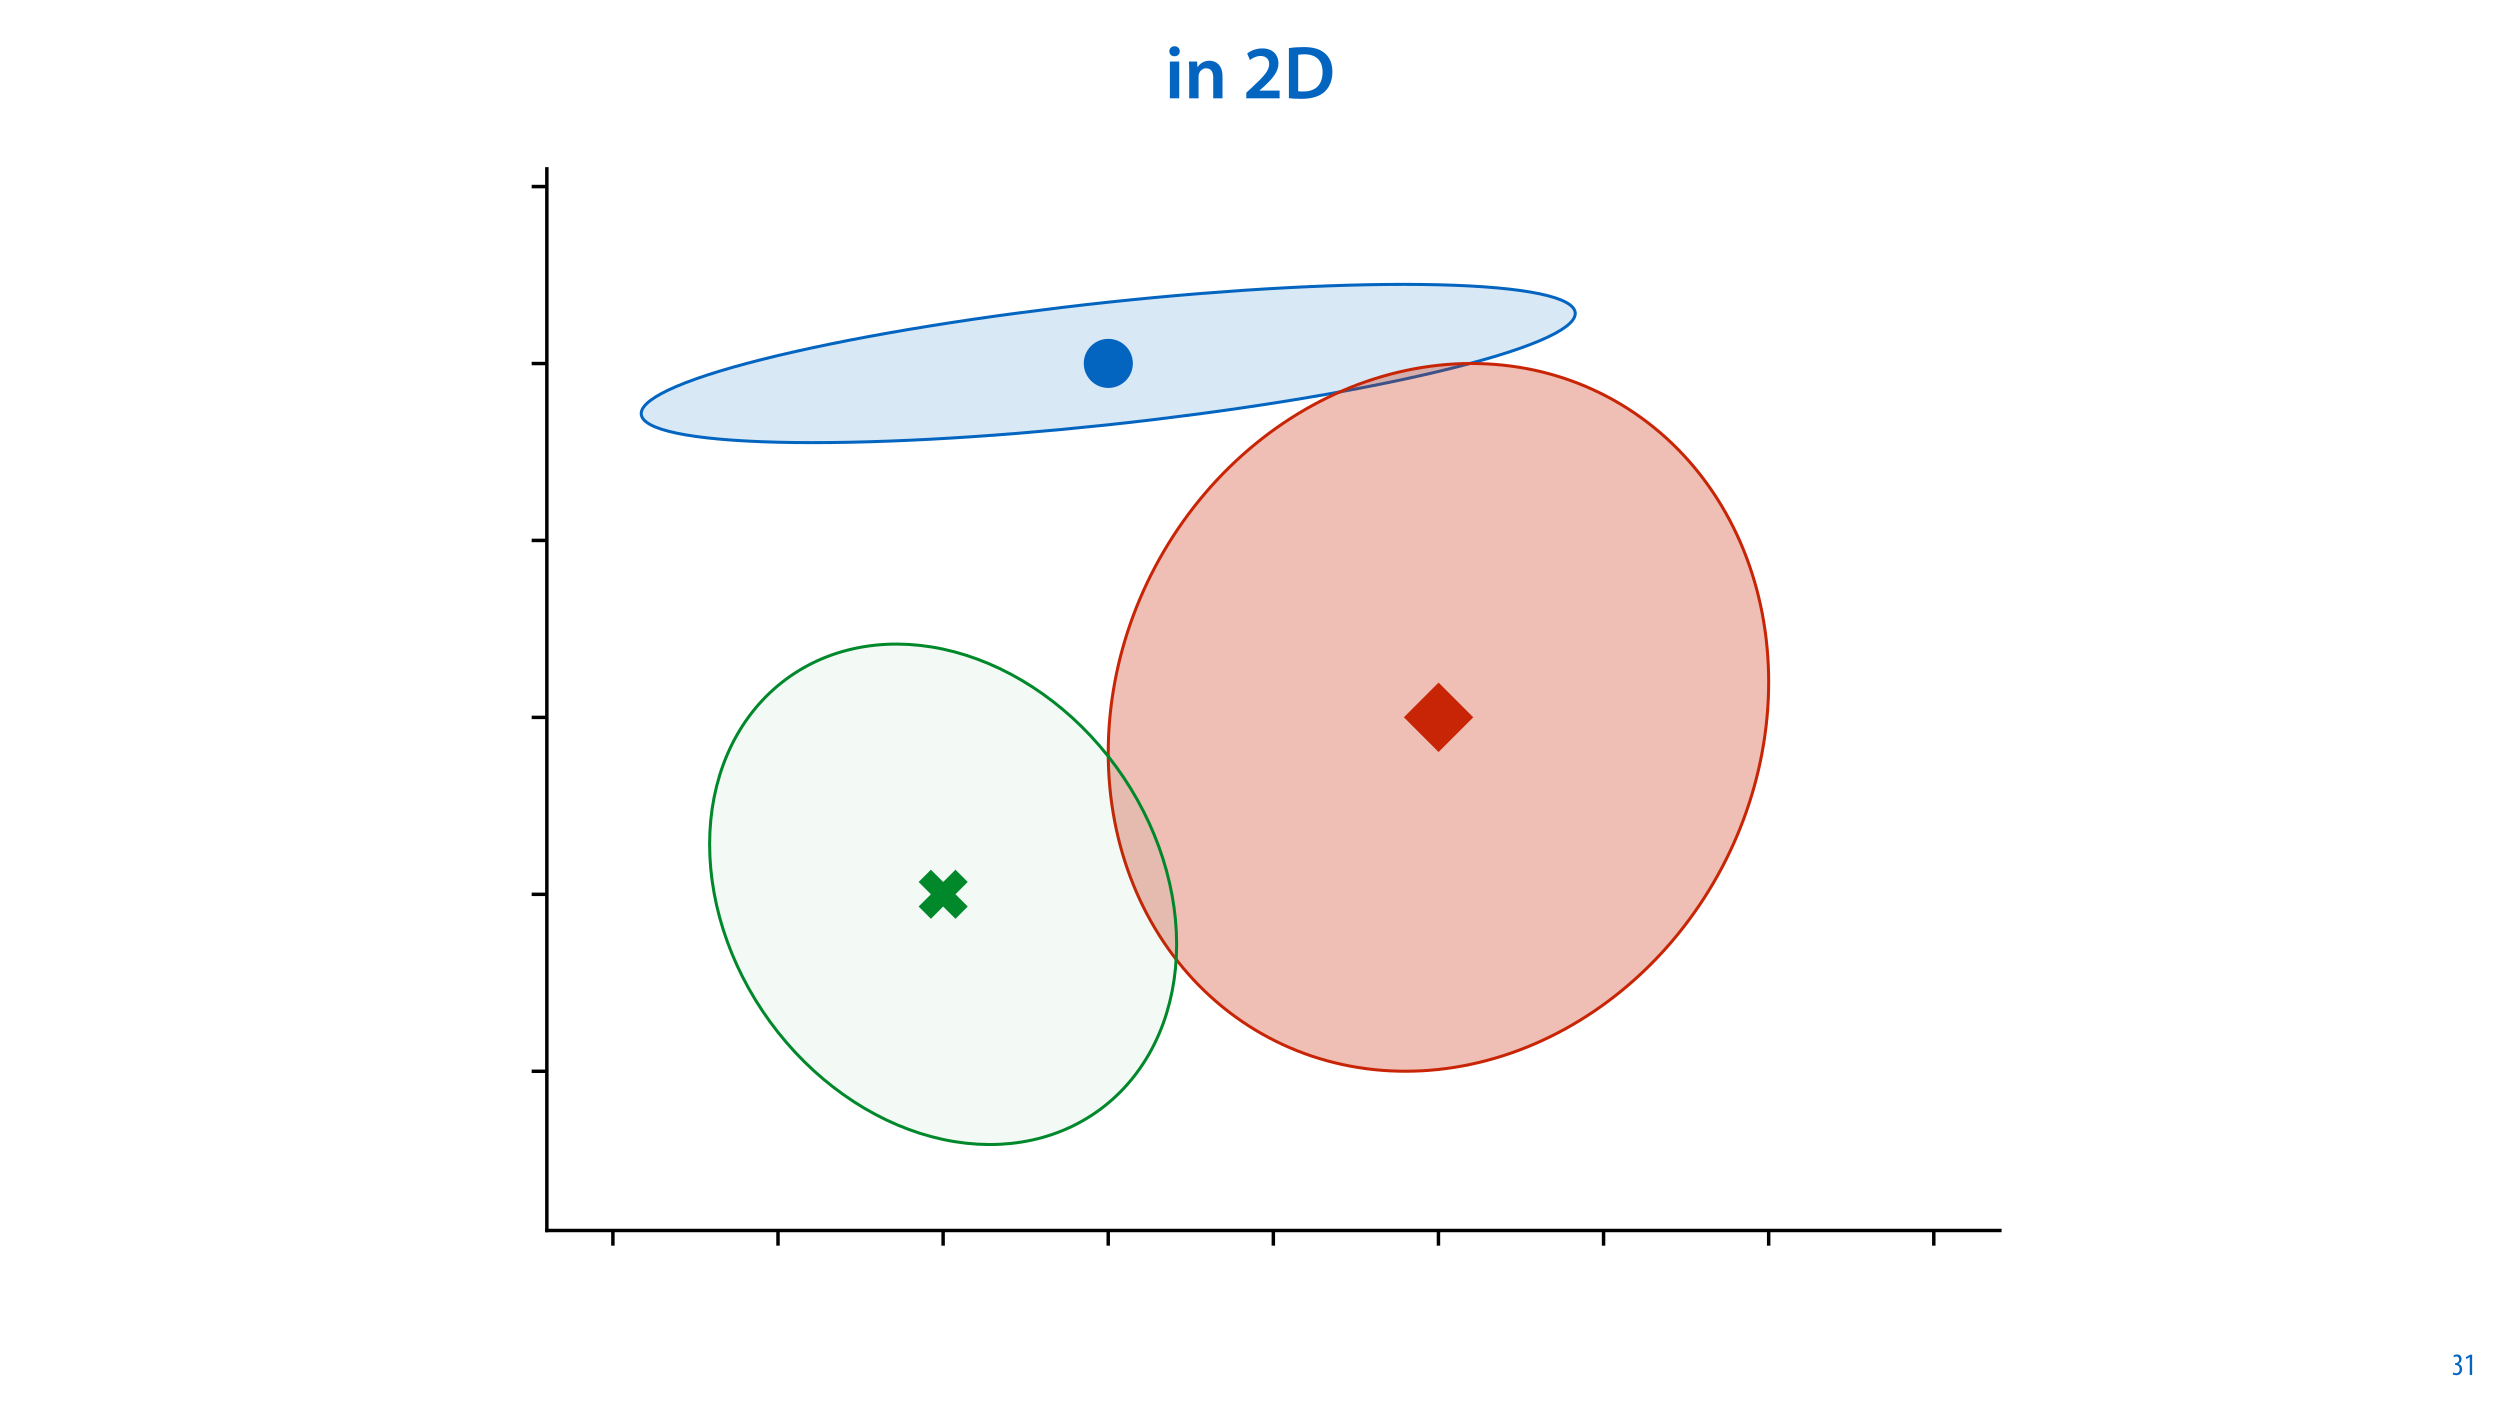 <?xml version="1.0" encoding="UTF-8"?>
<svg xmlns="http://www.w3.org/2000/svg" xmlns:xlink="http://www.w3.org/1999/xlink" width="1920pt" height="1080pt" viewBox="0 0 1920 1080" version="1.1">
<defs>
<g>
<symbol overflow="visible" id="glyph0-0">
<path style="stroke:none;" d="M 0 0 L 29 0 L 29 -40.594 L 0 -40.594 Z M 14.5 -22.906 L 4.641 -37.703 L 24.359 -37.703 Z M 16.234 -20.297 L 26.094 -35.094 L 26.094 -5.516 Z M 4.641 -2.906 L 14.5 -17.688 L 24.359 -2.906 Z M 2.906 -35.094 L 12.766 -20.297 L 2.906 -5.516 Z M 2.906 -35.094 "/>
</symbol>
<symbol overflow="visible" id="glyph0-1">
<path style="stroke:none;" d="M 11.016 0 L 11.016 -28.25 L 3.828 -28.25 L 3.828 0 Z M 7.422 -40.016 C 5.047 -40.016 3.422 -38.344 3.422 -36.141 C 3.422 -33.984 4.984 -32.312 7.359 -32.312 C 9.859 -32.312 11.422 -33.984 11.422 -36.141 C 11.375 -38.344 9.859 -40.016 7.422 -40.016 Z M 7.422 -40.016 "/>
</symbol>
<symbol overflow="visible" id="glyph0-2">
<path style="stroke:none;" d="M 3.828 0 L 11.016 0 L 11.016 -16.594 C 11.016 -17.406 11.078 -18.266 11.312 -18.906 C 12.062 -21.047 14.031 -23.078 16.875 -23.078 C 20.766 -23.078 22.266 -20.016 22.266 -15.953 L 22.266 0 L 29.406 0 L 29.406 -16.766 C 29.406 -25.688 24.297 -28.891 19.375 -28.891 C 14.672 -28.891 11.594 -26.219 10.375 -24.016 L 10.203 -24.016 L 9.859 -28.25 L 3.594 -28.25 C 3.766 -25.812 3.828 -23.078 3.828 -19.844 Z M 3.828 0 "/>
</symbol>
<symbol overflow="visible" id="glyph0-3">
<path style="stroke:none;" d=""/>
</symbol>
<symbol overflow="visible" id="glyph0-4">
<path style="stroke:none;" d="M 28.078 0 L 28.078 -5.922 L 12.594 -5.922 L 12.594 -6.031 L 15.891 -8.875 C 22.453 -14.969 27.203 -20.297 27.203 -26.906 C 27.203 -33.062 23.141 -38.344 14.797 -38.344 C 10.031 -38.344 5.922 -36.656 3.188 -34.453 L 5.281 -29.406 C 7.188 -30.859 10.031 -32.531 13.344 -32.531 C 18.266 -32.531 20.062 -29.578 20.062 -26.219 C 20.016 -21.234 15.828 -16.703 6.953 -8.469 L 2.5 -4.344 L 2.5 0 Z M 28.078 0 "/>
</symbol>
<symbol overflow="visible" id="glyph0-5">
<path style="stroke:none;" d="M 4.125 -0.109 C 6.438 0.172 9.562 0.406 13.75 0.406 C 21.344 0.406 27.547 -1.391 31.438 -4.938 C 35.141 -8.297 37.531 -13.516 37.531 -20.469 C 37.531 -27.141 35.203 -31.781 31.438 -34.859 C 27.844 -37.875 22.797 -39.375 15.484 -39.375 C 11.25 -39.375 7.25 -39.094 4.125 -38.562 Z M 11.25 -33.406 C 12.234 -33.641 13.859 -33.812 16.125 -33.812 C 25.062 -33.812 30.047 -28.891 29.984 -20.234 C 29.984 -10.328 24.469 -5.219 15.203 -5.281 C 13.75 -5.281 12.234 -5.281 11.25 -5.453 Z M 11.25 -33.406 "/>
</symbol>
<symbol overflow="visible" id="glyph1-0">
<path style="stroke:none;" d="M 0 0 L 12 0 L 12 -16.797 L 0 -16.797 Z M 6 -9.484 L 1.922 -15.594 L 10.078 -15.594 Z M 6.719 -8.406 L 10.797 -14.516 L 10.797 -2.281 Z M 1.922 -1.203 L 6 -7.312 L 10.078 -1.203 Z M 1.203 -14.516 L 5.281 -8.406 L 1.203 -2.281 Z M 1.203 -14.516 "/>
</symbol>
<symbol overflow="visible" id="glyph1-1">
<path style="stroke:none;" d="M 0.672 -0.531 C 1.297 -0.094 2.406 0.188 3.406 0.188 C 6.234 0.188 7.875 -1.875 7.875 -4.422 C 7.875 -6.859 6.531 -8.109 5.141 -8.5 L 5.141 -8.547 C 6.641 -9.266 7.469 -10.625 7.469 -12.188 C 7.469 -14.203 6.219 -15.797 4.016 -15.797 C 2.828 -15.797 1.781 -15.359 1.203 -14.906 L 1.609 -13.516 C 2.109 -13.875 2.781 -14.25 3.547 -14.25 C 4.781 -14.25 5.609 -13.422 5.609 -11.859 C 5.609 -9.938 3.906 -9.094 2.812 -9.078 L 2.453 -9.078 L 2.453 -7.688 L 2.875 -7.688 C 4.75 -7.688 6.031 -6.5 6.031 -4.469 C 6.031 -2.516 4.938 -1.344 3.344 -1.344 C 2.406 -1.344 1.562 -1.703 1.078 -1.984 Z M 0.672 -0.531 "/>
</symbol>
<symbol overflow="visible" id="glyph1-2">
<path style="stroke:none;" d="M 4.516 0 L 6.344 0 L 6.344 -15.594 L 4.797 -15.594 L 1.516 -13.688 L 1.875 -12.234 L 4.469 -13.734 L 4.516 -13.734 Z M 4.516 0 "/>
</symbol>
</g>
</defs>
<g id="surface1">
<rect x="0" y="0" width="1920" height="1080" style="fill:rgb(100%,100%,100%);fill-opacity:1;stroke:none;"/>
<g style="fill:rgb(1.176%,39.607%,75.294%);fill-opacity:1;">
  <use xlink:href="#glyph0-1" x="894.634" y="75.525"/>
  <use xlink:href="#glyph0-2" x="909.482" y="75.525"/>
  <use xlink:href="#glyph0-3" x="942.658" y="75.525"/>
  <use xlink:href="#glyph0-4" x="954.664" y="75.525"/>
  <use xlink:href="#glyph0-5" x="985.752" y="75.525"/>
</g>
<g style="fill:rgb(1.176%,39.607%,75.294%);fill-opacity:1;">
  <use xlink:href="#glyph1-1" x="1883.02" y="1056"/>
  <use xlink:href="#glyph1-2" x="1892.26" y="1056"/>
</g>
<path style=" stroke:none;fill-rule:nonzero;fill:rgb(100%,100%,100%);fill-opacity:1;" d="M 420 945 L 1536 945 L 1536 129.602 L 420 129.602 Z M 420 945 "/>
<path style=" stroke:none;fill-rule:nonzero;fill:rgb(1.176%,39.607%,75.294%);fill-opacity:0.15;" d="M 851.184 326.168 C 946.309 315.973 1037.555 301.234 1104.816 285.199 C 1172.082 269.16 1209.879 253.137 1209.879 240.652 C 1209.879 228.168 1172.082 220.242 1104.816 218.621 C 1037.555 217 946.309 221.82 851.184 232.012 C 756.055 242.207 664.809 256.945 597.547 272.98 C 530.281 289.02 492.484 305.043 492.484 317.527 C 492.484 330.012 530.281 337.938 597.547 339.559 C 664.809 341.18 756.055 336.359 851.184 326.168 Z M 851.184 326.168 "/>
<path style="fill:none;stroke-width:0.7;stroke-linecap:butt;stroke-linejoin:miter;stroke:rgb(1.176%,39.607%,75.294%);stroke-opacity:1;stroke-miterlimit:10;" d="M 183.354 226.15 C 211.893 229.208 239.265 233.63 259.445 238.44 C 279.625 243.252 290.964 248.059 290.964 251.804 C 290.964 255.55 279.625 257.927 259.445 258.414 C 239.265 258.9 211.893 257.454 183.354 254.397 C 154.816 251.338 127.443 246.916 107.264 242.106 C 87.084 237.294 75.745 232.487 75.745 228.742 C 75.745 224.997 87.084 222.619 107.264 222.132 C 127.443 221.646 154.816 223.092 183.354 226.15 Z M 183.354 226.15 " transform="matrix(3.333,0,0,-3.333,240,1080)"/>
<path style=" stroke:none;fill-rule:nonzero;fill:rgb(78.432%,14.51%,2.353%);fill-opacity:0.3;" d="M 1104.816 821.328 C 1172.082 814.121 1236.602 778.711 1284.164 722.898 C 1331.73 667.086 1358.453 595.43 1358.453 523.711 C 1358.453 451.988 1331.73 386.059 1284.164 340.441 C 1236.602 294.824 1172.082 273.246 1104.816 280.453 C 1037.555 287.66 973.035 323.07 925.469 378.883 C 877.906 434.691 851.184 506.348 851.184 578.07 C 851.184 649.789 877.906 715.719 925.469 761.336 C 973.035 806.953 1037.555 828.535 1104.816 821.328 Z M 1104.816 821.328 "/>
<path style="fill:none;stroke-width:0.7;stroke-linecap:butt;stroke-linejoin:miter;stroke:rgb(78.432%,14.51%,2.353%);stroke-opacity:1;stroke-miterlimit:10;" d="M 259.445 77.602 C 279.625 79.764 298.981 90.387 313.25 107.13 C 327.519 123.874 335.536 145.371 335.536 166.887 C 335.536 188.404 327.519 208.182 313.25 221.868 C 298.981 235.553 279.625 242.026 259.445 239.864 C 239.265 237.702 219.911 227.079 205.641 210.335 C 191.372 193.593 183.354 172.096 183.354 150.579 C 183.354 129.062 191.372 109.284 205.641 95.599 C 219.911 81.914 239.265 75.439 259.445 77.602 Z M 259.445 77.602 " transform="matrix(3.333,0,0,-3.333,240,1080)"/>
<path style=" stroke:none;fill-rule:nonzero;fill:rgb(0%,53.334%,16.862%);fill-opacity:0.05;" d="M 724.363 875.098 C 771.926 885.293 817.551 875.23 851.184 847.125 C 884.812 819.02 903.711 775.168 903.711 725.227 C 903.711 675.289 884.812 623.336 851.184 580.816 C 817.551 538.293 771.926 508.676 724.363 498.48 C 676.801 488.289 631.18 498.352 597.547 526.457 C 563.914 554.559 545.016 598.41 545.016 648.352 C 545.016 698.293 563.914 750.242 597.547 792.766 C 631.18 835.285 676.801 864.906 724.363 875.098 Z M 724.363 875.098 "/>
<path style="fill:none;stroke-width:0.7;stroke-linecap:butt;stroke-linejoin:miter;stroke:rgb(0%,53.334%,16.862%);stroke-opacity:1;stroke-miterlimit:10;" d="M 145.309 61.471 C 159.578 58.412 173.265 61.431 183.354 69.863 C 193.444 78.294 199.113 91.45 199.113 106.432 C 199.113 121.413 193.444 136.999 183.354 149.755 C 173.265 162.512 159.578 171.397 145.309 174.456 C 131.04 177.513 117.354 174.495 107.264 166.063 C 97.174 157.632 91.505 144.477 91.505 129.495 C 91.505 114.512 97.174 98.927 107.264 86.17 C 117.354 73.414 131.04 64.528 145.309 61.471 Z M 145.309 61.471 " transform="matrix(3.333,0,0,-3.333,240,1080)"/>
<path style=" stroke:none;fill-rule:nonzero;fill:rgb(1.176%,39.607%,75.294%);fill-opacity:1;" d="M 851.184 297.945 C 856.184 297.945 860.98 295.961 864.516 292.422 C 868.051 288.887 870.039 284.09 870.039 279.09 C 870.039 274.09 868.051 269.293 864.516 265.758 C 860.98 262.219 856.184 260.234 851.184 260.234 C 846.18 260.234 841.383 262.219 837.848 265.758 C 834.312 269.293 832.324 274.09 832.324 279.09 C 832.324 284.09 834.312 288.887 837.848 292.422 C 841.383 295.961 846.18 297.945 851.184 297.945 Z M 851.184 297.945 "/>
<path style=" stroke:none;fill-rule:nonzero;fill:rgb(78.432%,14.51%,2.353%);fill-opacity:1;" d="M 1104.816 577.559 L 1131.484 550.891 L 1104.816 524.223 L 1078.152 550.891 Z M 1104.816 577.559 "/>
<path style=" stroke:none;fill-rule:nonzero;fill:rgb(0%,53.334%,16.862%);fill-opacity:1;" d="M 714.934 705.645 L 724.363 696.219 L 733.793 705.645 L 743.219 696.219 L 733.793 686.789 L 743.219 677.363 L 733.793 667.934 L 724.363 677.363 L 714.934 667.934 L 705.508 677.363 L 714.934 686.789 L 705.508 696.219 Z M 714.934 705.645 "/>
<path style="fill:none;stroke-width:0.8;stroke-linecap:butt;stroke-linejoin:round;stroke:rgb(0%,0%,0%);stroke-opacity:1;stroke-miterlimit:10;" d="M 69.218 40.5 L 69.218 37 " transform="matrix(3.333,0,0,-3.333,240,1080)"/>
<path style="fill:none;stroke-width:0.8;stroke-linecap:butt;stroke-linejoin:round;stroke:rgb(0%,0%,0%);stroke-opacity:1;stroke-miterlimit:10;" d="M 107.264 40.5 L 107.264 37 " transform="matrix(3.333,0,0,-3.333,240,1080)"/>
<path style="fill:none;stroke-width:0.8;stroke-linecap:butt;stroke-linejoin:round;stroke:rgb(0%,0%,0%);stroke-opacity:1;stroke-miterlimit:10;" d="M 145.309 40.5 L 145.309 37 " transform="matrix(3.333,0,0,-3.333,240,1080)"/>
<path style="fill:none;stroke-width:0.8;stroke-linecap:butt;stroke-linejoin:round;stroke:rgb(0%,0%,0%);stroke-opacity:1;stroke-miterlimit:10;" d="M 183.354 40.5 L 183.354 37 " transform="matrix(3.333,0,0,-3.333,240,1080)"/>
<path style="fill:none;stroke-width:0.8;stroke-linecap:butt;stroke-linejoin:round;stroke:rgb(0%,0%,0%);stroke-opacity:1;stroke-miterlimit:10;" d="M 221.4 40.5 L 221.4 37 " transform="matrix(3.333,0,0,-3.333,240,1080)"/>
<path style="fill:none;stroke-width:0.8;stroke-linecap:butt;stroke-linejoin:round;stroke:rgb(0%,0%,0%);stroke-opacity:1;stroke-miterlimit:10;" d="M 259.445 40.5 L 259.445 37 " transform="matrix(3.333,0,0,-3.333,240,1080)"/>
<path style="fill:none;stroke-width:0.8;stroke-linecap:butt;stroke-linejoin:round;stroke:rgb(0%,0%,0%);stroke-opacity:1;stroke-miterlimit:10;" d="M 297.491 40.5 L 297.491 37 " transform="matrix(3.333,0,0,-3.333,240,1080)"/>
<path style="fill:none;stroke-width:0.8;stroke-linecap:butt;stroke-linejoin:round;stroke:rgb(0%,0%,0%);stroke-opacity:1;stroke-miterlimit:10;" d="M 335.536 40.5 L 335.536 37 " transform="matrix(3.333,0,0,-3.333,240,1080)"/>
<path style="fill:none;stroke-width:0.8;stroke-linecap:butt;stroke-linejoin:round;stroke:rgb(0%,0%,0%);stroke-opacity:1;stroke-miterlimit:10;" d="M 373.582 40.5 L 373.582 37 " transform="matrix(3.333,0,0,-3.333,240,1080)"/>
<path style="fill:none;stroke-width:0.8;stroke-linecap:butt;stroke-linejoin:round;stroke:rgb(0%,0%,0%);stroke-opacity:1;stroke-miterlimit:10;" d="M 54 77.193 L 50.5 77.193 " transform="matrix(3.333,0,0,-3.333,240,1080)"/>
<path style="fill:none;stroke-width:0.8;stroke-linecap:butt;stroke-linejoin:round;stroke:rgb(0%,0%,0%);stroke-opacity:1;stroke-miterlimit:10;" d="M 54 117.963 L 50.5 117.963 " transform="matrix(3.333,0,0,-3.333,240,1080)"/>
<path style="fill:none;stroke-width:0.8;stroke-linecap:butt;stroke-linejoin:round;stroke:rgb(0%,0%,0%);stroke-opacity:1;stroke-miterlimit:10;" d="M 54 158.733 L 50.5 158.733 " transform="matrix(3.333,0,0,-3.333,240,1080)"/>
<path style="fill:none;stroke-width:0.8;stroke-linecap:butt;stroke-linejoin:round;stroke:rgb(0%,0%,0%);stroke-opacity:1;stroke-miterlimit:10;" d="M 54 199.504 L 50.5 199.504 " transform="matrix(3.333,0,0,-3.333,240,1080)"/>
<path style="fill:none;stroke-width:0.8;stroke-linecap:butt;stroke-linejoin:round;stroke:rgb(0%,0%,0%);stroke-opacity:1;stroke-miterlimit:10;" d="M 54 240.273 L 50.5 240.273 " transform="matrix(3.333,0,0,-3.333,240,1080)"/>
<path style="fill:none;stroke-width:0.8;stroke-linecap:butt;stroke-linejoin:round;stroke:rgb(0%,0%,0%);stroke-opacity:1;stroke-miterlimit:10;" d="M 54 281.043 L 50.5 281.043 " transform="matrix(3.333,0,0,-3.333,240,1080)"/>
<path style="fill:none;stroke-width:0.8;stroke-linecap:square;stroke-linejoin:miter;stroke:rgb(0%,0%,0%);stroke-opacity:1;stroke-miterlimit:10;" d="M 54 40.5 L 54 285.12 " transform="matrix(3.333,0,0,-3.333,240,1080)"/>
<path style="fill:none;stroke-width:0.8;stroke-linecap:square;stroke-linejoin:miter;stroke:rgb(0%,0%,0%);stroke-opacity:1;stroke-miterlimit:10;" d="M 54 40.5 L 388.8 40.5 " transform="matrix(3.333,0,0,-3.333,240,1080)"/>
</g>
</svg>

